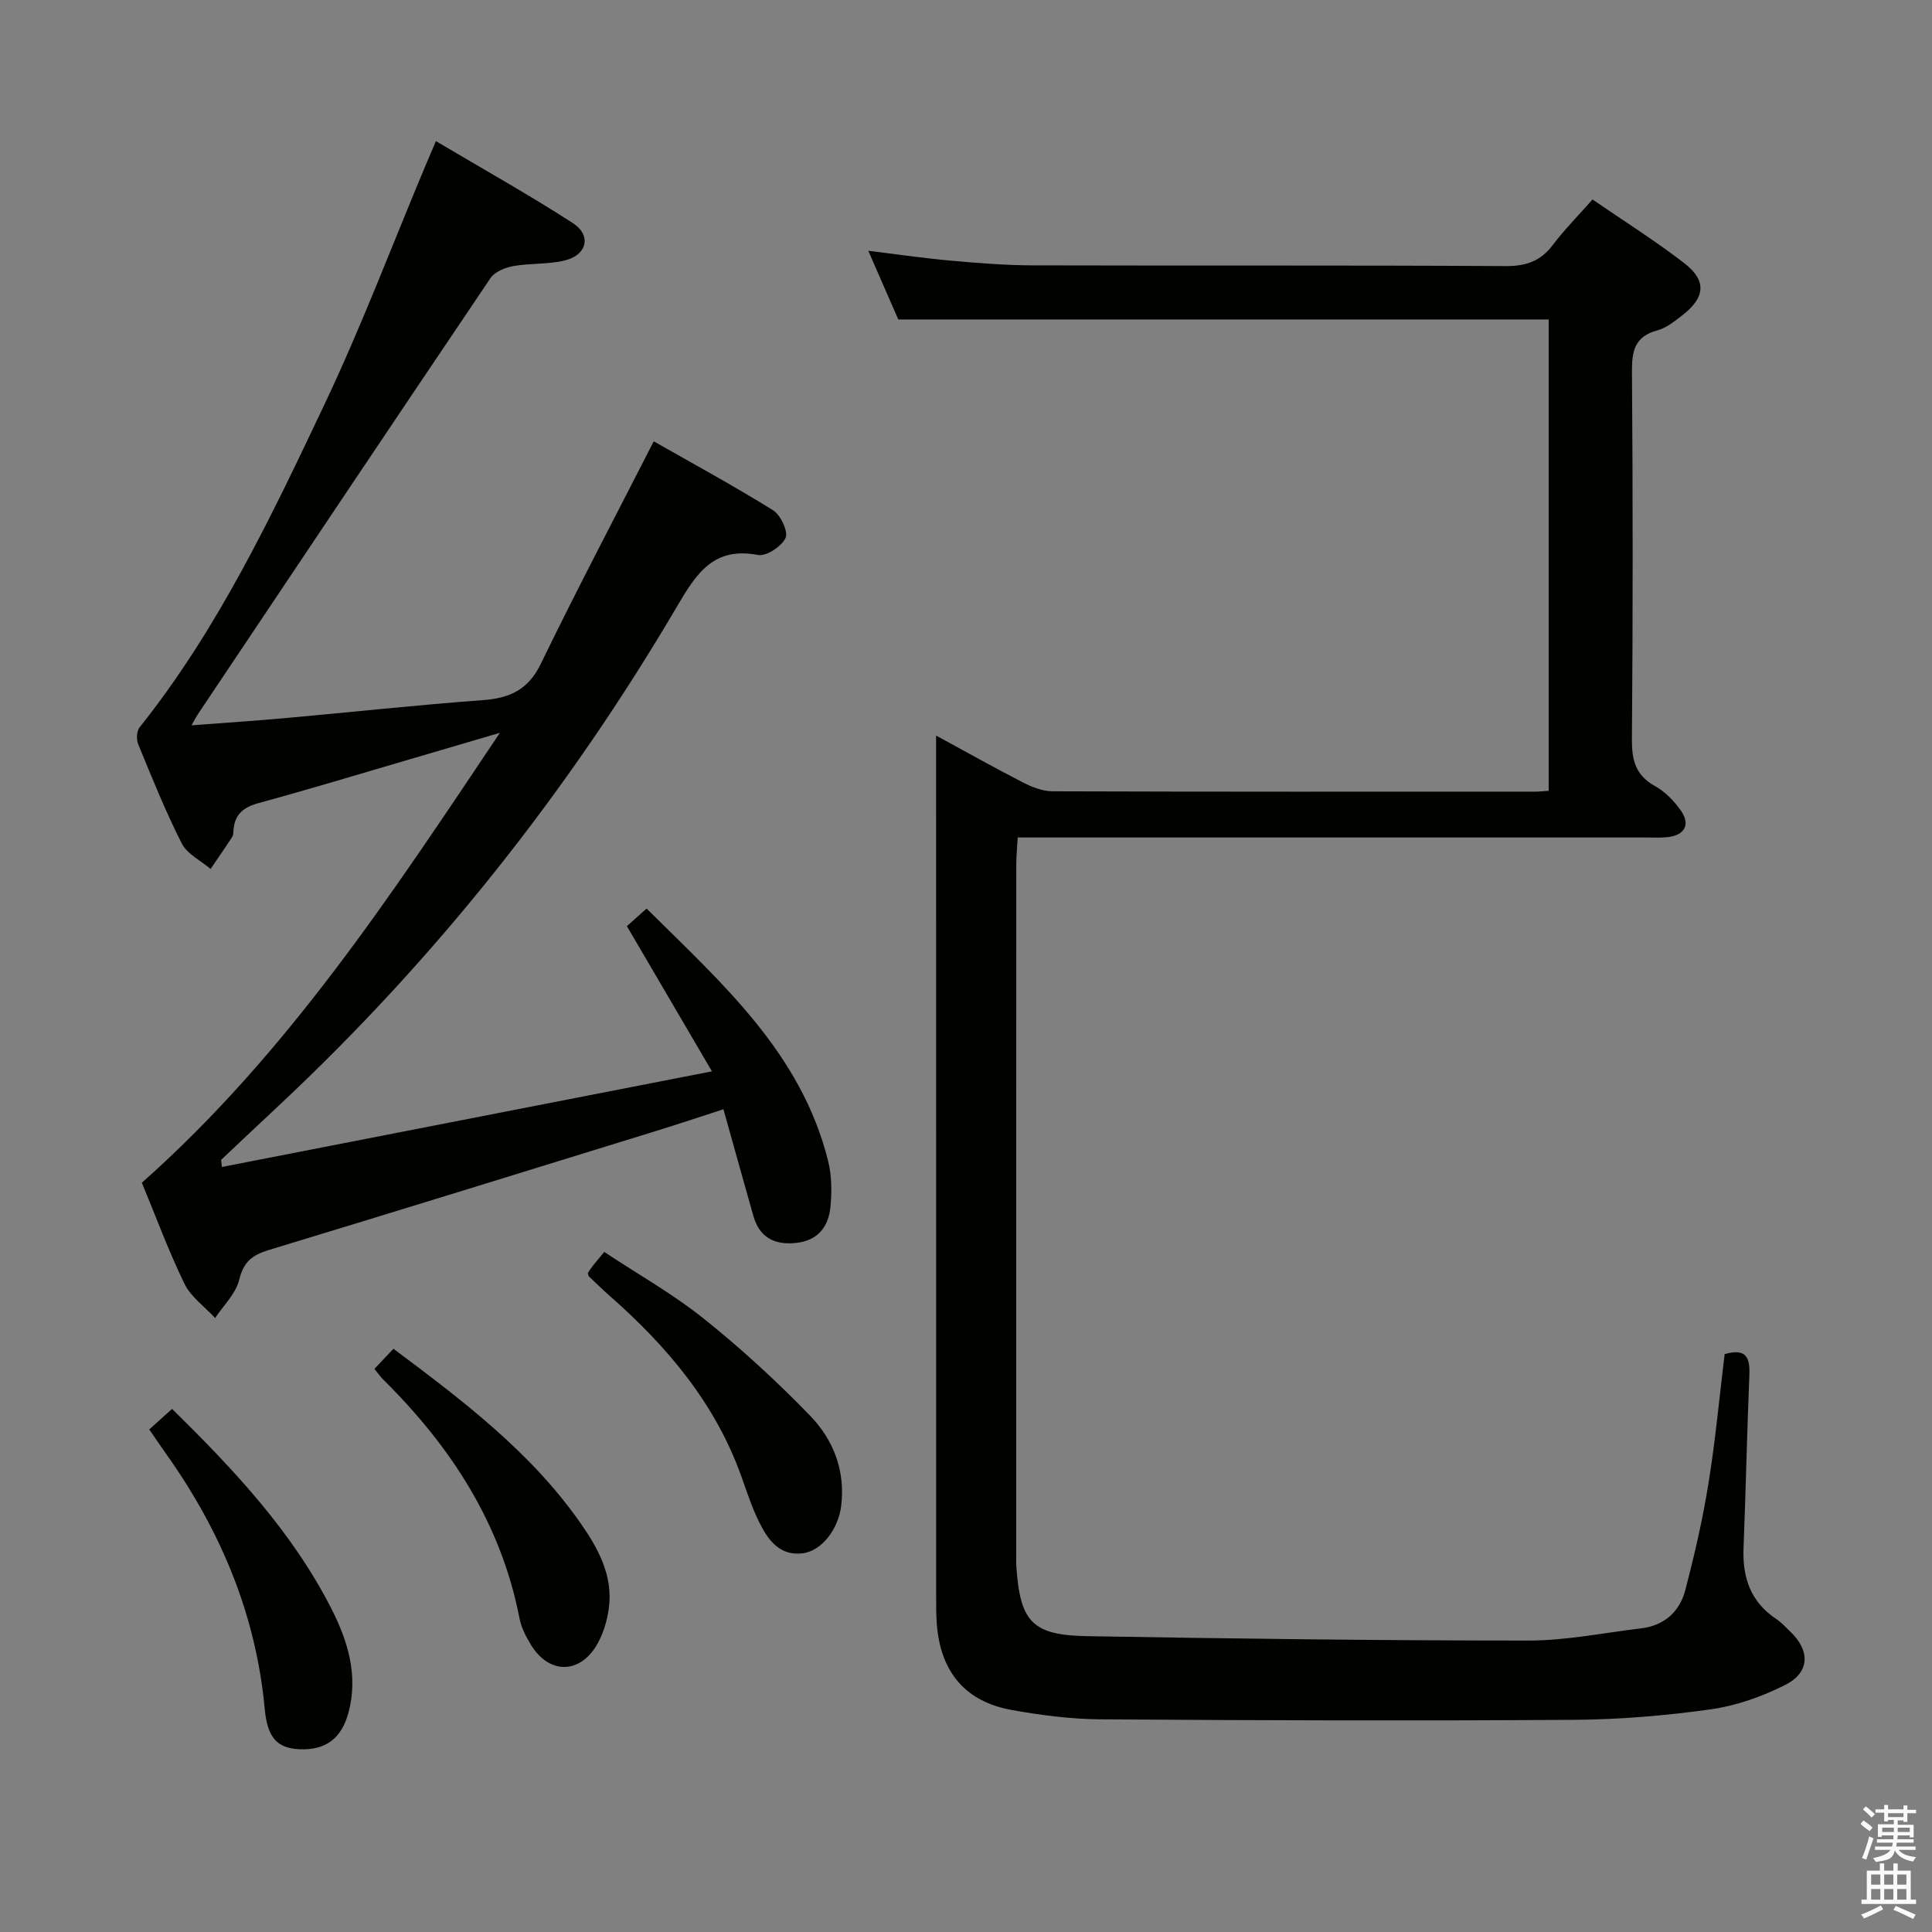 <svg enable-background="new 0 0 400 400" viewBox="0 0 400 400" xmlns="http://www.w3.org/2000/svg"><rect x="0" y="0" width="400" height="400" fill="#808080" stroke="none"/><path d="m385.2 377.6.6-.7c.6.4 1.3.9 1.9 1.5l-.6.7c-.8-.5-1.4-1-1.9-1.5zm.3 7.1c.6-1.4 1.1-2.9 1.5-4.5.3.1.6.3.9.4-.5 1.4-1 2.9-1.5 4.4zm.2-10.1.6-.6c.7.5 1.3 1.1 1.9 1.6l-.7.7c-.6-.6-1.2-1.2-1.8-1.7zm8.4-.8h.8v.9h1.8v.7h-1.8v1.8h-.8v-.3h-1.2v.9h3.3v2.6h-.8v-.4h-2.5c0 .3 0 .6-.1.8h3.4v.7h-3.5c0 .3-.1.6-.1.8h4v.7h-3.5c.7.9 1.9 1.3 3.6 1.5-.2.2-.4.5-.6.9-1.9-.3-3.2-1.1-3.8-2.3-.5 2.1-1.8 2-3.9 2.4-.2-.3-.4-.5-.6-.8 1.9-.4 3.1-.9 3.6-1.7h-3.2v-.7h3.5c.1-.2.1-.5.2-.8h-3.3v-.7h3.4c0-.2 0-.5 0-.8h-2.4v.3h-.8v-2.6h3.3v-.9h-1.2v.3h-.8v-1.8h-1.8v-.7h1.8v-.9h.8v.9h3.2zm-4.4 5.5h2.4c0-.3 0-.6 0-.9h-2.4zm1.2-3.1h3.2v-.8h-3.2zm4.4 2.2h-2.4v.9h2.5v-.9z" fill="#fafafb"/><path d="m389.2 385.8h.9v1.5h1.9v-1.5h.9v1.5h2.7v6h1.1v.9h-11.3v-.9h1.1v-6h2.7zm.2 8.7.5.8c-1.2.6-2.5 1.3-4 1.9-.2-.3-.3-.6-.6-.8 1.6-.6 3-1.3 4.1-1.9zm-2-4.3h1.9v-2.1h-1.9zm0 3.1h1.9v-2.2h-1.9zm2.7-3.1h1.9v-2.1h-1.9zm0 3.1h1.9v-2.2h-1.9zm2.4 1.3c1.4.6 2.7 1.2 4.1 1.8l-.5.9c-1.5-.7-2.8-1.4-4.1-1.9zm2.2-6.5h-1.9v2.1h1.9zm-1.9 5.2h1.9v-2.2h-1.9z" fill="#fafafb"/><g fill="#010100"><path d="m357.07 280.36c4.42-1.28 5.26.68 5.12 4.25-.49 11.97-.74 23.95-1.21 35.93-.24 6.09 1.48 11.13 6.75 14.64 1.1.73 2.01 1.75 2.97 2.67 4.09 3.92 4.03 8.39-1.05 10.97-4.8 2.44-10.16 4.33-15.47 5.08-9.35 1.31-18.85 2.11-28.3 2.17-32.66.22-65.33.12-97.99-.1-6.11-.04-12.27-.84-18.3-1.91-9.74-1.72-14.9-7.89-15.64-17.92-.15-1.99-.13-4-.13-6-.01-57.33-.01-114.66-.01-171.99 0-1.63 0-3.27 0-5.86 6.5 3.53 12.21 6.75 18.05 9.74 1.85.95 4.01 1.79 6.03 1.8 33.33.11 66.66.08 99.99.07.81 0 1.62-.1 2.76-.17 0-32.71 0-65.25 0-97.59-44.76 0-89.34 0-134.66 0-1.73-3.97-3.83-8.78-6.21-14.22 6.06.74 11.53 1.55 17.03 2.04 5.63.5 11.28.96 16.92.98 32.66.09 65.33-.04 97.99.15 4.23.02 7.24-1 9.78-4.37 2.39-3.17 5.22-6.01 8.22-9.42 6.43 4.42 12.9 8.49 18.93 13.13 4.78 3.67 4.45 7.16-.4 10.9-1.57 1.21-3.25 2.57-5.1 3.07-4.67 1.25-5.3 4.24-5.26 8.56.19 25.33.2 50.66-.01 75.99-.04 4.4.71 7.55 4.8 9.81 2.1 1.16 3.96 3.1 5.36 5.09 2 2.87.75 5.09-2.77 5.47-1.48.16-3 .07-4.5.07-41.16 0-82.33 0-123.49 0-1.99 0-3.97 0-6.56 0-.12 2.05-.3 3.8-.3 5.55-.02 47.66-.01 95.33-.01 142.99 0 .83-.03 1.67.03 2.5.79 11.33 3.26 14.12 14.64 14.32 30.47.53 60.95.91 91.42.91 7.75 0 15.51-1.6 23.25-2.52 4.85-.58 8.04-3.47 9.21-8 1.87-7.21 3.56-14.49 4.74-21.83 1.44-8.83 2.26-17.78 3.38-26.95z"/><path d="m29.37 244.87c30.14-26.75 51.56-59.48 74.13-93.15-7.27 2.14-13.31 3.92-19.35 5.69-10.18 2.98-20.34 6.06-30.57 8.85-3.11.85-4.99 2.28-5.23 5.56-.04.5-.03 1.07-.28 1.46-1.45 2.24-2.97 4.43-4.47 6.63-2.04-1.74-4.85-3.08-5.97-5.29-3.38-6.65-6.16-13.6-9.01-20.51-.41-.99-.34-2.74.28-3.52 16.22-20.33 27.28-43.66 38.3-66.91 7.67-16.18 14.01-33 20.95-49.53.56-1.35 1.15-2.69 2.1-4.93 9.68 5.74 19.2 11.06 28.34 16.96 3.87 2.49 3 6.53-1.49 7.7-3.47.9-7.25.57-10.82 1.21-1.7.3-3.84 1.17-4.73 2.49-20.28 30.04-40.42 60.17-60.58 90.29-.27.4-.49.84-1.32 2.3 6.98-.53 13.29-.94 19.58-1.51 13.57-1.22 27.12-2.7 40.7-3.7 5.58-.41 9.41-2.11 12.03-7.51 7.39-15.23 15.29-30.22 23.39-46.08 7.91 4.51 16.46 9.15 24.7 14.27 1.57.98 3.19 4.43 2.59 5.73-.81 1.76-3.99 3.86-5.71 3.53-9.09-1.74-12.67 3.7-16.62 10.42-22.56 38.41-49.97 73.03-82.51 103.51-4.01 3.75-8.01 7.51-11.99 11.28-.07.07.02.32.13 1.5 33.52-6.54 66.95-13.06 101.46-19.8-6.14-10.48-11.81-20.17-17.61-30.06 1.2-1.07 2.41-2.15 4.08-3.64 15.58 15.45 32.05 29.93 37.6 52.33.74 3 .76 6.3.47 9.39-.4 4.19-2.64 7.08-7.26 7.52-4.44.43-7.46-1.22-8.71-5.62-2.03-7.16-4.02-14.34-6.19-22.07-4.83 1.56-9.33 3.07-13.86 4.47-26.78 8.27-53.54 16.56-80.36 24.7-3.34 1.02-5.15 2.45-6.03 6.12-.69 2.88-3.25 5.3-4.99 7.93-2.17-2.35-5.02-4.36-6.36-7.11-3.32-6.85-5.96-14.03-8.81-20.9z"/><path d="m30.9 295.95c1.65-1.49 3.09-2.78 4.72-4.25 12.81 12.57 24.87 25.42 32.98 41.34 3.4 6.67 5.64 13.83 3.53 21.6-1.43 5.24-4.65 7.77-10.15 7.52-4.59-.21-6.62-2.37-7.17-8.36-1.8-19.36-9-36.61-20.12-52.37-1.23-1.73-2.42-3.5-3.79-5.48z"/><path d="m121.71 263.56c.26-.39.59-.93.98-1.43.6-.77 1.25-1.51 2.41-2.93 6.96 4.61 14.21 8.69 20.62 13.82 7.75 6.2 15.12 12.97 22.02 20.1 4.82 4.99 7.32 11.41 6.41 18.71-.59 4.72-3.97 9.27-8 9.77-4.77.58-7.19-2.84-8.99-6.5-1.46-2.96-2.5-6.14-3.61-9.26-5.39-15.21-15.38-27.04-27.28-37.51-1.49-1.31-2.91-2.7-4.35-4.07-.1-.09-.1-.3-.21-.7z"/><path d="m77.52 283.41c1.3-1.37 2.52-2.67 3.94-4.16 14.32 10.7 28.39 21.34 38.68 36.02 3.66 5.23 6.79 10.88 5.93 17.58-.37 2.85-1.3 5.9-2.86 8.28-3.69 5.59-9.73 5.22-13.26-.55-1.03-1.68-2.01-3.56-2.38-5.46-3.81-19.71-14.22-35.62-28.23-49.5-.59-.59-1.05-1.27-1.82-2.21z"/></g></svg>